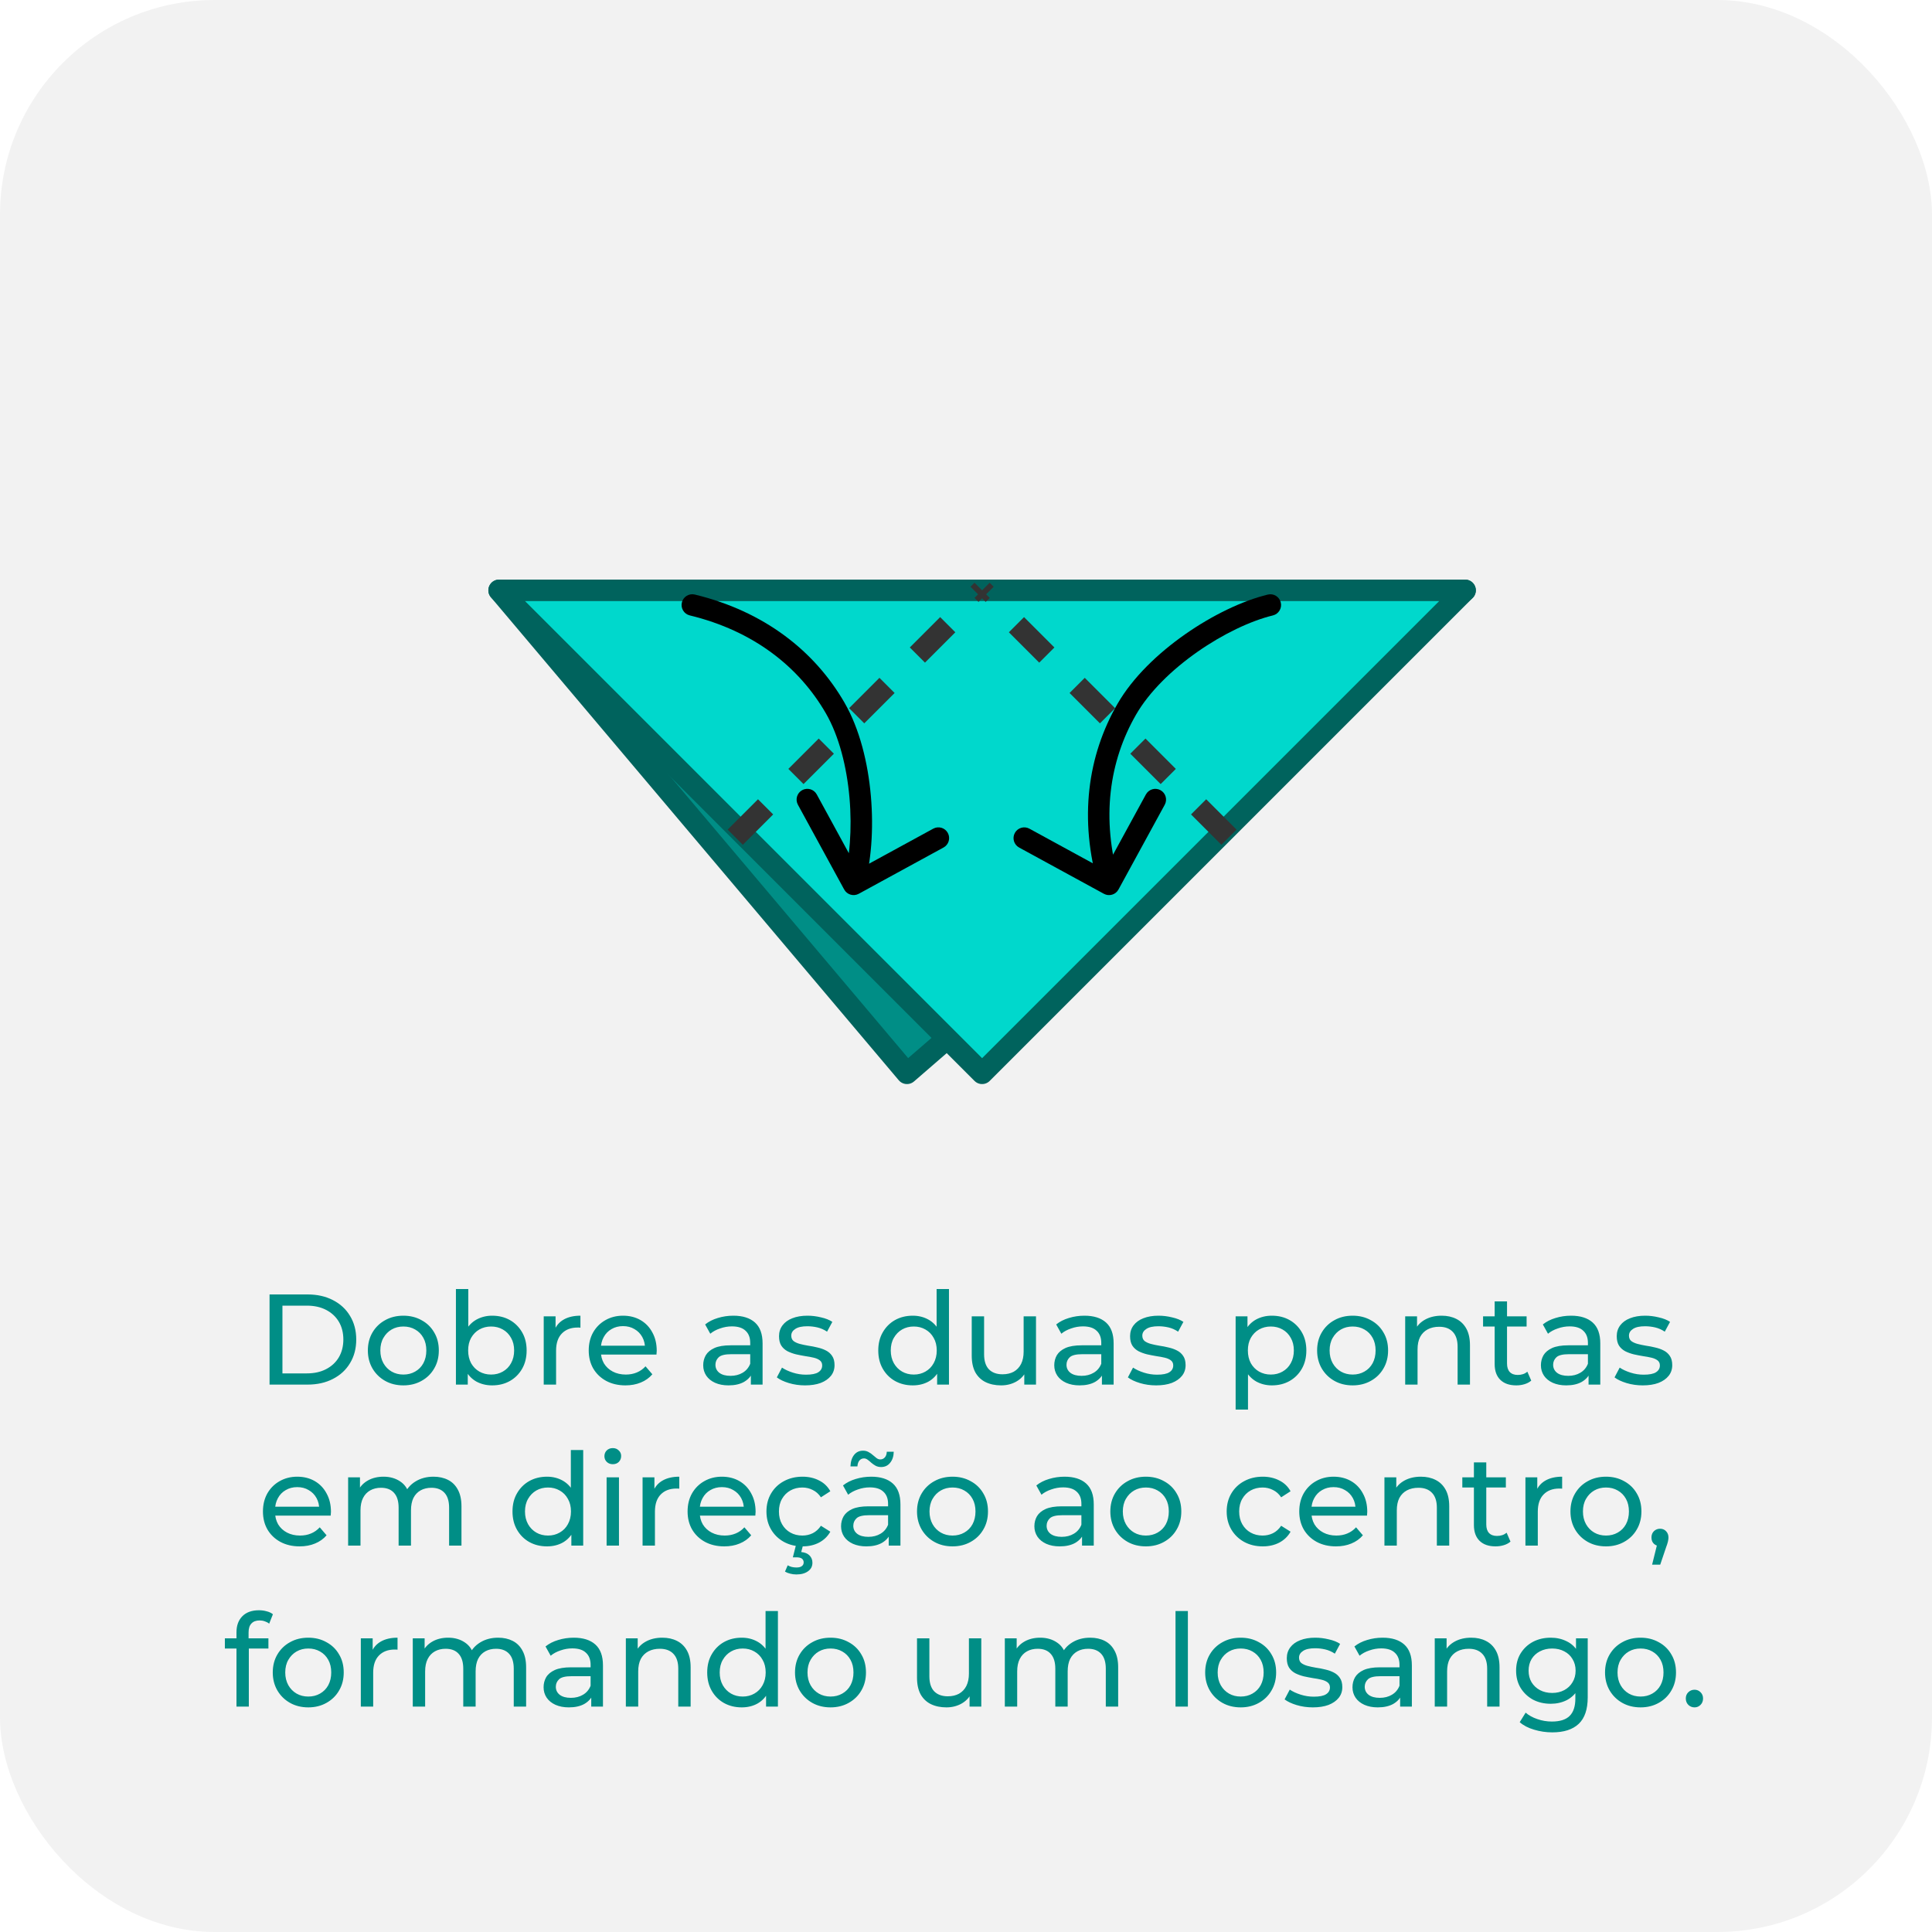 <svg width="180" height="180" viewBox="0 0 180 180" fill="none" xmlns="http://www.w3.org/2000/svg">
<rect width="180" height="180" rx="20" fill="#F2F2F2"/>
<path d="M25.113 129V120.6H28.654C29.549 120.6 30.337 120.776 31.017 121.128C31.706 121.48 32.237 121.972 32.614 122.604C32.998 123.236 33.19 123.968 33.19 124.8C33.19 125.632 32.998 126.364 32.614 126.996C32.237 127.628 31.706 128.12 31.017 128.472C30.337 128.824 29.549 129 28.654 129H25.113ZM26.314 127.956H28.581C29.277 127.956 29.878 127.824 30.381 127.56C30.893 127.296 31.29 126.928 31.57 126.456C31.849 125.976 31.989 125.424 31.989 124.8C31.989 124.168 31.849 123.616 31.57 123.144C31.29 122.672 30.893 122.304 30.381 122.04C29.878 121.776 29.277 121.644 28.581 121.644H26.314V127.956ZM37.584 129.072C36.944 129.072 36.376 128.932 35.88 128.652C35.384 128.372 34.992 127.988 34.704 127.5C34.416 127.004 34.272 126.444 34.272 125.82C34.272 125.188 34.416 124.628 34.704 124.14C34.992 123.652 35.384 123.272 35.88 123C36.376 122.72 36.944 122.58 37.584 122.58C38.216 122.58 38.78 122.72 39.276 123C39.78 123.272 40.172 123.652 40.452 124.14C40.74 124.62 40.884 125.18 40.884 125.82C40.884 126.452 40.74 127.012 40.452 127.5C40.172 127.988 39.78 128.372 39.276 128.652C38.78 128.932 38.216 129.072 37.584 129.072ZM37.584 128.064C37.992 128.064 38.356 127.972 38.676 127.788C39.004 127.604 39.26 127.344 39.444 127.008C39.628 126.664 39.72 126.268 39.72 125.82C39.72 125.364 39.628 124.972 39.444 124.644C39.26 124.308 39.004 124.048 38.676 123.864C38.356 123.68 37.992 123.588 37.584 123.588C37.176 123.588 36.812 123.68 36.492 123.864C36.172 124.048 35.916 124.308 35.724 124.644C35.532 124.972 35.436 125.364 35.436 125.82C35.436 126.268 35.532 126.664 35.724 127.008C35.916 127.344 36.172 127.604 36.492 127.788C36.812 127.972 37.176 128.064 37.584 128.064ZM45.849 129.072C45.305 129.072 44.813 128.952 44.373 128.712C43.941 128.464 43.597 128.1 43.341 127.62C43.093 127.14 42.969 126.54 42.969 125.82C42.969 125.1 43.097 124.5 43.353 124.02C43.617 123.54 43.965 123.18 44.397 122.94C44.837 122.7 45.321 122.58 45.849 122.58C46.473 122.58 47.025 122.716 47.505 122.988C47.985 123.26 48.365 123.64 48.645 124.128C48.925 124.608 49.065 125.172 49.065 125.82C49.065 126.468 48.925 127.036 48.645 127.524C48.365 128.012 47.985 128.392 47.505 128.664C47.025 128.936 46.473 129.072 45.849 129.072ZM42.477 129V120.096H43.629V124.332L43.509 125.808L43.581 127.284V129H42.477ZM45.753 128.064C46.161 128.064 46.525 127.972 46.845 127.788C47.173 127.604 47.429 127.344 47.613 127.008C47.805 126.664 47.901 126.268 47.901 125.82C47.901 125.364 47.805 124.972 47.613 124.644C47.429 124.308 47.173 124.048 46.845 123.864C46.525 123.68 46.161 123.588 45.753 123.588C45.353 123.588 44.989 123.68 44.661 123.864C44.341 124.048 44.085 124.308 43.893 124.644C43.709 124.972 43.617 125.364 43.617 125.82C43.617 126.268 43.709 126.664 43.893 127.008C44.085 127.344 44.341 127.604 44.661 127.788C44.989 127.972 45.353 128.064 45.753 128.064ZM50.657 129V122.64H51.761V124.368L51.653 123.936C51.828 123.496 52.124 123.16 52.541 122.928C52.956 122.696 53.468 122.58 54.077 122.58V123.696C54.029 123.688 53.98 123.684 53.932 123.684C53.892 123.684 53.852 123.684 53.812 123.684C53.197 123.684 52.709 123.868 52.349 124.236C51.989 124.604 51.809 125.136 51.809 125.832V129H50.657ZM58.27 129.072C57.59 129.072 56.99 128.932 56.47 128.652C55.958 128.372 55.558 127.988 55.27 127.5C54.99 127.012 54.85 126.452 54.85 125.82C54.85 125.188 54.986 124.628 55.258 124.14C55.538 123.652 55.918 123.272 56.398 123C56.886 122.72 57.434 122.58 58.042 122.58C58.658 122.58 59.202 122.716 59.674 122.988C60.146 123.26 60.514 123.644 60.778 124.14C61.05 124.628 61.186 125.2 61.186 125.856C61.186 125.904 61.182 125.96 61.174 126.024C61.174 126.088 61.17 126.148 61.162 126.204H55.75V125.376H60.562L60.094 125.664C60.102 125.256 60.018 124.892 59.842 124.572C59.666 124.252 59.422 124.004 59.11 123.828C58.806 123.644 58.45 123.552 58.042 123.552C57.642 123.552 57.286 123.644 56.974 123.828C56.662 124.004 56.418 124.256 56.242 124.584C56.066 124.904 55.978 125.272 55.978 125.688V125.88C55.978 126.304 56.074 126.684 56.266 127.02C56.466 127.348 56.742 127.604 57.094 127.788C57.446 127.972 57.85 128.064 58.306 128.064C58.682 128.064 59.022 128 59.326 127.872C59.638 127.744 59.91 127.552 60.142 127.296L60.778 128.04C60.49 128.376 60.13 128.632 59.698 128.808C59.274 128.984 58.798 129.072 58.27 129.072ZM69.956 129V127.656L69.896 127.404V125.112C69.896 124.624 69.752 124.248 69.464 123.984C69.184 123.712 68.76 123.576 68.192 123.576C67.816 123.576 67.448 123.64 67.088 123.768C66.728 123.888 66.424 124.052 66.176 124.26L65.696 123.396C66.024 123.132 66.416 122.932 66.872 122.796C67.336 122.652 67.82 122.58 68.324 122.58C69.196 122.58 69.868 122.792 70.34 123.216C70.812 123.64 71.048 124.288 71.048 125.16V129H69.956ZM67.868 129.072C67.396 129.072 66.98 128.992 66.62 128.832C66.268 128.672 65.996 128.452 65.804 128.172C65.612 127.884 65.516 127.56 65.516 127.2C65.516 126.856 65.596 126.544 65.756 126.264C65.924 125.984 66.192 125.76 66.56 125.592C66.936 125.424 67.44 125.34 68.072 125.34H70.088V126.168H68.12C67.544 126.168 67.156 126.264 66.956 126.456C66.756 126.648 66.656 126.88 66.656 127.152C66.656 127.464 66.78 127.716 67.028 127.908C67.276 128.092 67.62 128.184 68.06 128.184C68.492 128.184 68.868 128.088 69.188 127.896C69.516 127.704 69.752 127.424 69.896 127.056L70.124 127.848C69.972 128.224 69.704 128.524 69.32 128.748C68.936 128.964 68.452 129.072 67.868 129.072ZM75.004 129.072C74.476 129.072 73.972 129 73.492 128.856C73.02 128.712 72.648 128.536 72.376 128.328L72.856 127.416C73.128 127.6 73.464 127.756 73.864 127.884C74.264 128.012 74.672 128.076 75.088 128.076C75.624 128.076 76.008 128 76.24 127.848C76.48 127.696 76.6 127.484 76.6 127.212C76.6 127.012 76.528 126.856 76.384 126.744C76.24 126.632 76.048 126.548 75.808 126.492C75.576 126.436 75.316 126.388 75.028 126.348C74.74 126.3 74.452 126.244 74.164 126.18C73.876 126.108 73.612 126.012 73.372 125.892C73.132 125.764 72.94 125.592 72.796 125.376C72.652 125.152 72.58 124.856 72.58 124.488C72.58 124.104 72.688 123.768 72.904 123.48C73.12 123.192 73.424 122.972 73.816 122.82C74.216 122.66 74.688 122.58 75.232 122.58C75.648 122.58 76.068 122.632 76.492 122.736C76.924 122.832 77.276 122.972 77.548 123.156L77.056 124.068C76.768 123.876 76.468 123.744 76.156 123.672C75.844 123.6 75.532 123.564 75.22 123.564C74.716 123.564 74.34 123.648 74.092 123.816C73.844 123.976 73.72 124.184 73.72 124.44C73.72 124.656 73.792 124.824 73.936 124.944C74.088 125.056 74.28 125.144 74.512 125.208C74.752 125.272 75.016 125.328 75.304 125.376C75.592 125.416 75.88 125.472 76.168 125.544C76.456 125.608 76.716 125.7 76.948 125.82C77.188 125.94 77.38 126.108 77.524 126.324C77.676 126.54 77.752 126.828 77.752 127.188C77.752 127.572 77.64 127.904 77.416 128.184C77.192 128.464 76.876 128.684 76.468 128.844C76.06 128.996 75.572 129.072 75.004 129.072ZM85.042 129.072C84.426 129.072 83.874 128.936 83.386 128.664C82.906 128.392 82.526 128.012 82.246 127.524C81.966 127.036 81.826 126.468 81.826 125.82C81.826 125.172 81.966 124.608 82.246 124.128C82.526 123.64 82.906 123.26 83.386 122.988C83.874 122.716 84.426 122.58 85.042 122.58C85.578 122.58 86.062 122.7 86.494 122.94C86.926 123.18 87.27 123.54 87.526 124.02C87.79 124.5 87.922 125.1 87.922 125.82C87.922 126.54 87.794 127.14 87.538 127.62C87.29 128.1 86.95 128.464 86.518 128.712C86.086 128.952 85.594 129.072 85.042 129.072ZM85.138 128.064C85.538 128.064 85.898 127.972 86.218 127.788C86.546 127.604 86.802 127.344 86.986 127.008C87.178 126.664 87.274 126.268 87.274 125.82C87.274 125.364 87.178 124.972 86.986 124.644C86.802 124.308 86.546 124.048 86.218 123.864C85.898 123.68 85.538 123.588 85.138 123.588C84.73 123.588 84.366 123.68 84.046 123.864C83.726 124.048 83.47 124.308 83.278 124.644C83.086 124.972 82.99 125.364 82.99 125.82C82.99 126.268 83.086 126.664 83.278 127.008C83.47 127.344 83.726 127.604 84.046 127.788C84.366 127.972 84.73 128.064 85.138 128.064ZM87.31 129V127.284L87.382 125.808L87.262 124.332V120.096H88.414V129H87.31ZM93.27 129.072C92.726 129.072 92.246 128.972 91.83 128.772C91.422 128.572 91.102 128.268 90.87 127.86C90.646 127.444 90.534 126.924 90.534 126.3V122.64H91.686V126.168C91.686 126.792 91.834 127.26 92.13 127.572C92.434 127.884 92.858 128.04 93.402 128.04C93.802 128.04 94.15 127.96 94.446 127.8C94.742 127.632 94.97 127.392 95.13 127.08C95.29 126.76 95.37 126.376 95.37 125.928V122.64H96.522V129H95.43V127.284L95.61 127.74C95.402 128.164 95.09 128.492 94.674 128.724C94.258 128.956 93.79 129.072 93.27 129.072ZM102.663 129V127.656L102.603 127.404V125.112C102.603 124.624 102.459 124.248 102.171 123.984C101.891 123.712 101.467 123.576 100.899 123.576C100.523 123.576 100.155 123.64 99.795 123.768C99.435 123.888 99.131 124.052 98.883 124.26L98.403 123.396C98.731 123.132 99.123 122.932 99.579 122.796C100.043 122.652 100.527 122.58 101.031 122.58C101.903 122.58 102.575 122.792 103.047 123.216C103.519 123.64 103.755 124.288 103.755 125.16V129H102.663ZM100.575 129.072C100.103 129.072 99.687 128.992 99.327 128.832C98.975 128.672 98.703 128.452 98.511 128.172C98.319 127.884 98.223 127.56 98.223 127.2C98.223 126.856 98.303 126.544 98.463 126.264C98.631 125.984 98.899 125.76 99.267 125.592C99.643 125.424 100.147 125.34 100.779 125.34H102.795V126.168H100.827C100.251 126.168 99.863 126.264 99.663 126.456C99.463 126.648 99.363 126.88 99.363 127.152C99.363 127.464 99.487 127.716 99.735 127.908C99.983 128.092 100.327 128.184 100.767 128.184C101.199 128.184 101.575 128.088 101.895 127.896C102.223 127.704 102.459 127.424 102.603 127.056L102.831 127.848C102.679 128.224 102.411 128.524 102.027 128.748C101.643 128.964 101.159 129.072 100.575 129.072ZM107.711 129.072C107.183 129.072 106.679 129 106.199 128.856C105.727 128.712 105.355 128.536 105.083 128.328L105.563 127.416C105.835 127.6 106.171 127.756 106.571 127.884C106.971 128.012 107.379 128.076 107.795 128.076C108.331 128.076 108.715 128 108.947 127.848C109.187 127.696 109.307 127.484 109.307 127.212C109.307 127.012 109.235 126.856 109.091 126.744C108.947 126.632 108.755 126.548 108.515 126.492C108.283 126.436 108.023 126.388 107.735 126.348C107.447 126.3 107.159 126.244 106.871 126.18C106.583 126.108 106.319 126.012 106.079 125.892C105.839 125.764 105.647 125.592 105.503 125.376C105.359 125.152 105.287 124.856 105.287 124.488C105.287 124.104 105.395 123.768 105.611 123.48C105.827 123.192 106.131 122.972 106.523 122.82C106.923 122.66 107.395 122.58 107.939 122.58C108.355 122.58 108.775 122.632 109.199 122.736C109.631 122.832 109.983 122.972 110.255 123.156L109.763 124.068C109.475 123.876 109.175 123.744 108.863 123.672C108.551 123.6 108.239 123.564 107.927 123.564C107.423 123.564 107.047 123.648 106.799 123.816C106.551 123.976 106.427 124.184 106.427 124.44C106.427 124.656 106.499 124.824 106.643 124.944C106.795 125.056 106.987 125.144 107.219 125.208C107.459 125.272 107.723 125.328 108.011 125.376C108.299 125.416 108.587 125.472 108.875 125.544C109.163 125.608 109.423 125.7 109.655 125.82C109.895 125.94 110.087 126.108 110.231 126.324C110.383 126.54 110.459 126.828 110.459 127.188C110.459 127.572 110.347 127.904 110.123 128.184C109.899 128.464 109.583 128.684 109.175 128.844C108.767 128.996 108.279 129.072 107.711 129.072ZM118.493 129.072C117.965 129.072 117.481 128.952 117.041 128.712C116.609 128.464 116.261 128.1 115.997 127.62C115.741 127.14 115.613 126.54 115.613 125.82C115.613 125.1 115.737 124.5 115.985 124.02C116.241 123.54 116.585 123.18 117.017 122.94C117.457 122.7 117.949 122.58 118.493 122.58C119.117 122.58 119.669 122.716 120.149 122.988C120.629 123.26 121.009 123.64 121.289 124.128C121.569 124.608 121.709 125.172 121.709 125.82C121.709 126.468 121.569 127.036 121.289 127.524C121.009 128.012 120.629 128.392 120.149 128.664C119.669 128.936 119.117 129.072 118.493 129.072ZM115.121 131.328V122.64H116.225V124.356L116.153 125.832L116.273 127.308V131.328H115.121ZM118.397 128.064C118.805 128.064 119.169 127.972 119.489 127.788C119.817 127.604 120.073 127.344 120.257 127.008C120.449 126.664 120.545 126.268 120.545 125.82C120.545 125.364 120.449 124.972 120.257 124.644C120.073 124.308 119.817 124.048 119.489 123.864C119.169 123.68 118.805 123.588 118.397 123.588C117.997 123.588 117.633 123.68 117.305 123.864C116.985 124.048 116.729 124.308 116.537 124.644C116.353 124.972 116.261 125.364 116.261 125.82C116.261 126.268 116.353 126.664 116.537 127.008C116.729 127.344 116.985 127.604 117.305 127.788C117.633 127.972 117.997 128.064 118.397 128.064ZM126.025 129.072C125.385 129.072 124.817 128.932 124.321 128.652C123.825 128.372 123.433 127.988 123.145 127.5C122.857 127.004 122.713 126.444 122.713 125.82C122.713 125.188 122.857 124.628 123.145 124.14C123.433 123.652 123.825 123.272 124.321 123C124.817 122.72 125.385 122.58 126.025 122.58C126.657 122.58 127.221 122.72 127.717 123C128.221 123.272 128.613 123.652 128.893 124.14C129.181 124.62 129.325 125.18 129.325 125.82C129.325 126.452 129.181 127.012 128.893 127.5C128.613 127.988 128.221 128.372 127.717 128.652C127.221 128.932 126.657 129.072 126.025 129.072ZM126.025 128.064C126.433 128.064 126.797 127.972 127.117 127.788C127.445 127.604 127.701 127.344 127.885 127.008C128.069 126.664 128.161 126.268 128.161 125.82C128.161 125.364 128.069 124.972 127.885 124.644C127.701 124.308 127.445 124.048 127.117 123.864C126.797 123.68 126.433 123.588 126.025 123.588C125.617 123.588 125.253 123.68 124.933 123.864C124.613 124.048 124.357 124.308 124.165 124.644C123.973 124.972 123.877 125.364 123.877 125.82C123.877 126.268 123.973 126.664 124.165 127.008C124.357 127.344 124.613 127.604 124.933 127.788C125.253 127.972 125.617 128.064 126.025 128.064ZM134.314 122.58C134.834 122.58 135.29 122.68 135.682 122.88C136.082 123.08 136.394 123.384 136.618 123.792C136.842 124.2 136.954 124.716 136.954 125.34V129H135.802V125.472C135.802 124.856 135.65 124.392 135.346 124.08C135.05 123.768 134.63 123.612 134.086 123.612C133.678 123.612 133.322 123.692 133.018 123.852C132.714 124.012 132.478 124.248 132.31 124.56C132.15 124.872 132.07 125.26 132.07 125.724V129H130.918V122.64H132.022V124.356L131.842 123.9C132.05 123.484 132.37 123.16 132.802 122.928C133.234 122.696 133.738 122.58 134.314 122.58ZM141.27 129.072C140.63 129.072 140.134 128.9 139.782 128.556C139.43 128.212 139.254 127.72 139.254 127.08V121.248H140.406V127.032C140.406 127.376 140.49 127.64 140.658 127.824C140.834 128.008 141.082 128.1 141.402 128.1C141.762 128.1 142.062 128 142.302 127.8L142.662 128.628C142.486 128.78 142.274 128.892 142.026 128.964C141.786 129.036 141.534 129.072 141.27 129.072ZM138.174 123.588V122.64H142.23V123.588H138.174ZM148.003 129V127.656L147.943 127.404V125.112C147.943 124.624 147.799 124.248 147.511 123.984C147.231 123.712 146.807 123.576 146.239 123.576C145.863 123.576 145.495 123.64 145.135 123.768C144.775 123.888 144.471 124.052 144.223 124.26L143.743 123.396C144.071 123.132 144.463 122.932 144.919 122.796C145.383 122.652 145.867 122.58 146.371 122.58C147.243 122.58 147.915 122.792 148.387 123.216C148.859 123.64 149.095 124.288 149.095 125.16V129H148.003ZM145.915 129.072C145.443 129.072 145.027 128.992 144.667 128.832C144.315 128.672 144.043 128.452 143.851 128.172C143.659 127.884 143.563 127.56 143.563 127.2C143.563 126.856 143.643 126.544 143.803 126.264C143.971 125.984 144.239 125.76 144.607 125.592C144.983 125.424 145.487 125.34 146.119 125.34H148.135V126.168H146.167C145.591 126.168 145.203 126.264 145.003 126.456C144.803 126.648 144.703 126.88 144.703 127.152C144.703 127.464 144.827 127.716 145.075 127.908C145.323 128.092 145.667 128.184 146.107 128.184C146.539 128.184 146.915 128.088 147.235 127.896C147.563 127.704 147.799 127.424 147.943 127.056L148.171 127.848C148.019 128.224 147.751 128.524 147.367 128.748C146.983 128.964 146.499 129.072 145.915 129.072ZM153.051 129.072C152.523 129.072 152.019 129 151.539 128.856C151.067 128.712 150.695 128.536 150.423 128.328L150.903 127.416C151.175 127.6 151.511 127.756 151.911 127.884C152.311 128.012 152.719 128.076 153.135 128.076C153.671 128.076 154.055 128 154.287 127.848C154.527 127.696 154.647 127.484 154.647 127.212C154.647 127.012 154.575 126.856 154.431 126.744C154.287 126.632 154.095 126.548 153.855 126.492C153.623 126.436 153.363 126.388 153.075 126.348C152.787 126.3 152.499 126.244 152.211 126.18C151.923 126.108 151.659 126.012 151.419 125.892C151.179 125.764 150.987 125.592 150.843 125.376C150.699 125.152 150.627 124.856 150.627 124.488C150.627 124.104 150.735 123.768 150.951 123.48C151.167 123.192 151.471 122.972 151.863 122.82C152.263 122.66 152.735 122.58 153.279 122.58C153.695 122.58 154.115 122.632 154.539 122.736C154.971 122.832 155.323 122.972 155.595 123.156L155.103 124.068C154.815 123.876 154.515 123.744 154.203 123.672C153.891 123.6 153.579 123.564 153.267 123.564C152.763 123.564 152.387 123.648 152.139 123.816C151.891 123.976 151.767 124.184 151.767 124.44C151.767 124.656 151.839 124.824 151.983 124.944C152.135 125.056 152.327 125.144 152.559 125.208C152.799 125.272 153.063 125.328 153.351 125.376C153.639 125.416 153.927 125.472 154.215 125.544C154.503 125.608 154.763 125.7 154.995 125.82C155.235 125.94 155.427 126.108 155.571 126.324C155.723 126.54 155.799 126.828 155.799 127.188C155.799 127.572 155.687 127.904 155.463 128.184C155.239 128.464 154.923 128.684 154.515 128.844C154.107 128.996 153.619 129.072 153.051 129.072ZM27.918 144.072C27.238 144.072 26.638 143.932 26.118 143.652C25.606 143.372 25.206 142.988 24.918 142.5C24.638 142.012 24.498 141.452 24.498 140.82C24.498 140.188 24.634 139.628 24.906 139.14C25.186 138.652 25.566 138.272 26.046 138C26.534 137.72 27.082 137.58 27.69 137.58C28.306 137.58 28.85 137.716 29.322 137.988C29.794 138.26 30.162 138.644 30.426 139.14C30.698 139.628 30.834 140.2 30.834 140.856C30.834 140.904 30.83 140.96 30.822 141.024C30.822 141.088 30.818 141.148 30.81 141.204H25.398V140.376H30.21L29.742 140.664C29.75 140.256 29.666 139.892 29.49 139.572C29.314 139.252 29.07 139.004 28.758 138.828C28.454 138.644 28.098 138.552 27.69 138.552C27.29 138.552 26.934 138.644 26.622 138.828C26.31 139.004 26.066 139.256 25.89 139.584C25.714 139.904 25.626 140.272 25.626 140.688V140.88C25.626 141.304 25.722 141.684 25.914 142.02C26.114 142.348 26.39 142.604 26.742 142.788C27.094 142.972 27.498 143.064 27.954 143.064C28.33 143.064 28.67 143 28.974 142.872C29.286 142.744 29.558 142.552 29.79 142.296L30.426 143.04C30.138 143.376 29.778 143.632 29.346 143.808C28.922 143.984 28.446 144.072 27.918 144.072ZM40.39 137.58C40.902 137.58 41.354 137.68 41.746 137.88C42.138 138.08 42.442 138.384 42.658 138.792C42.882 139.2 42.994 139.716 42.994 140.34V144H41.842V140.472C41.842 139.856 41.698 139.392 41.41 139.08C41.122 138.768 40.718 138.612 40.198 138.612C39.814 138.612 39.478 138.692 39.19 138.852C38.902 139.012 38.678 139.248 38.518 139.56C38.366 139.872 38.29 140.26 38.29 140.724V144H37.138V140.472C37.138 139.856 36.994 139.392 36.706 139.08C36.426 138.768 36.022 138.612 35.494 138.612C35.118 138.612 34.786 138.692 34.498 138.852C34.21 139.012 33.986 139.248 33.826 139.56C33.666 139.872 33.586 140.26 33.586 140.724V144H32.434V137.64H33.538V139.332L33.358 138.9C33.558 138.484 33.866 138.16 34.282 137.928C34.698 137.696 35.182 137.58 35.734 137.58C36.342 137.58 36.866 137.732 37.306 138.036C37.746 138.332 38.034 138.784 38.17 139.392L37.702 139.2C37.894 138.712 38.23 138.32 38.71 138.024C39.19 137.728 39.75 137.58 40.39 137.58ZM50.964 144.072C50.348 144.072 49.796 143.936 49.308 143.664C48.828 143.392 48.448 143.012 48.168 142.524C47.888 142.036 47.748 141.468 47.748 140.82C47.748 140.172 47.888 139.608 48.168 139.128C48.448 138.64 48.828 138.26 49.308 137.988C49.796 137.716 50.348 137.58 50.964 137.58C51.5 137.58 51.984 137.7 52.416 137.94C52.848 138.18 53.192 138.54 53.448 139.02C53.712 139.5 53.844 140.1 53.844 140.82C53.844 141.54 53.716 142.14 53.46 142.62C53.212 143.1 52.872 143.464 52.44 143.712C52.008 143.952 51.516 144.072 50.964 144.072ZM51.06 143.064C51.46 143.064 51.82 142.972 52.14 142.788C52.468 142.604 52.724 142.344 52.908 142.008C53.1 141.664 53.196 141.268 53.196 140.82C53.196 140.364 53.1 139.972 52.908 139.644C52.724 139.308 52.468 139.048 52.14 138.864C51.82 138.68 51.46 138.588 51.06 138.588C50.652 138.588 50.288 138.68 49.968 138.864C49.648 139.048 49.392 139.308 49.2 139.644C49.008 139.972 48.912 140.364 48.912 140.82C48.912 141.268 49.008 141.664 49.2 142.008C49.392 142.344 49.648 142.604 49.968 142.788C50.288 142.972 50.652 143.064 51.06 143.064ZM53.232 144V142.284L53.304 140.808L53.184 139.332V135.096H54.336V144H53.232ZM56.516 144V137.64H57.668V144H56.516ZM57.092 136.416C56.868 136.416 56.68 136.344 56.528 136.2C56.384 136.056 56.312 135.88 56.312 135.672C56.312 135.456 56.384 135.276 56.528 135.132C56.68 134.988 56.868 134.916 57.092 134.916C57.316 134.916 57.5 134.988 57.644 135.132C57.796 135.268 57.872 135.44 57.872 135.648C57.872 135.864 57.8 136.048 57.656 136.2C57.512 136.344 57.324 136.416 57.092 136.416ZM59.867 144V137.64H60.971V139.368L60.863 138.936C61.039 138.496 61.335 138.16 61.751 137.928C62.167 137.696 62.679 137.58 63.287 137.58V138.696C63.239 138.688 63.191 138.684 63.143 138.684C63.103 138.684 63.063 138.684 63.023 138.684C62.407 138.684 61.919 138.868 61.559 139.236C61.199 139.604 61.019 140.136 61.019 140.832V144H59.867ZM67.481 144.072C66.801 144.072 66.201 143.932 65.681 143.652C65.169 143.372 64.769 142.988 64.481 142.5C64.201 142.012 64.061 141.452 64.061 140.82C64.061 140.188 64.197 139.628 64.469 139.14C64.749 138.652 65.129 138.272 65.609 138C66.097 137.72 66.645 137.58 67.253 137.58C67.869 137.58 68.413 137.716 68.885 137.988C69.357 138.26 69.725 138.644 69.989 139.14C70.261 139.628 70.397 140.2 70.397 140.856C70.397 140.904 70.393 140.96 70.385 141.024C70.385 141.088 70.381 141.148 70.373 141.204H64.961V140.376H69.773L69.305 140.664C69.313 140.256 69.229 139.892 69.053 139.572C68.877 139.252 68.633 139.004 68.321 138.828C68.017 138.644 67.661 138.552 67.253 138.552C66.853 138.552 66.497 138.644 66.185 138.828C65.873 139.004 65.629 139.256 65.453 139.584C65.277 139.904 65.189 140.272 65.189 140.688V140.88C65.189 141.304 65.285 141.684 65.477 142.02C65.677 142.348 65.953 142.604 66.305 142.788C66.657 142.972 67.061 143.064 67.517 143.064C67.893 143.064 68.233 143 68.537 142.872C68.849 142.744 69.121 142.552 69.353 142.296L69.989 143.04C69.701 143.376 69.341 143.632 68.909 143.808C68.485 143.984 68.009 144.072 67.481 144.072ZM74.768 144.072C74.12 144.072 73.54 143.932 73.028 143.652C72.524 143.372 72.128 142.988 71.84 142.5C71.552 142.012 71.408 141.452 71.408 140.82C71.408 140.188 71.552 139.628 71.84 139.14C72.128 138.652 72.524 138.272 73.028 138C73.54 137.72 74.12 137.58 74.768 137.58C75.344 137.58 75.856 137.696 76.304 137.928C76.76 138.152 77.112 138.488 77.36 138.936L76.484 139.5C76.276 139.188 76.02 138.96 75.716 138.816C75.42 138.664 75.1 138.588 74.756 138.588C74.34 138.588 73.968 138.68 73.64 138.864C73.312 139.048 73.052 139.308 72.86 139.644C72.668 139.972 72.572 140.364 72.572 140.82C72.572 141.276 72.668 141.672 72.86 142.008C73.052 142.344 73.312 142.604 73.64 142.788C73.968 142.972 74.34 143.064 74.756 143.064C75.1 143.064 75.42 142.992 75.716 142.848C76.02 142.696 76.276 142.464 76.484 142.152L77.36 142.704C77.112 143.144 76.76 143.484 76.304 143.724C75.856 143.956 75.344 144.072 74.768 144.072ZM74.204 146.688C73.996 146.688 73.804 146.664 73.628 146.616C73.452 146.576 73.288 146.512 73.136 146.424L73.388 145.836C73.516 145.908 73.644 145.96 73.772 145.992C73.908 146.024 74.052 146.04 74.204 146.04C74.436 146.04 74.604 145.996 74.708 145.908C74.82 145.828 74.876 145.712 74.876 145.56C74.876 145.416 74.82 145.3 74.708 145.212C74.604 145.132 74.432 145.092 74.192 145.092H73.868L74.168 143.916H74.828L74.648 144.6C74.992 144.632 75.252 144.74 75.428 144.924C75.604 145.108 75.692 145.332 75.692 145.596C75.692 145.932 75.556 146.196 75.284 146.388C75.012 146.588 74.652 146.688 74.204 146.688ZM82.8 144V142.656L82.74 142.404V140.112C82.74 139.624 82.596 139.248 82.308 138.984C82.028 138.712 81.604 138.576 81.036 138.576C80.66 138.576 80.292 138.64 79.932 138.768C79.572 138.888 79.268 139.052 79.02 139.26L78.54 138.396C78.868 138.132 79.26 137.932 79.716 137.796C80.18 137.652 80.664 137.58 81.168 137.58C82.04 137.58 82.712 137.792 83.184 138.216C83.656 138.64 83.892 139.288 83.892 140.16V144H82.8ZM80.712 144.072C80.24 144.072 79.824 143.992 79.464 143.832C79.112 143.672 78.84 143.452 78.648 143.172C78.456 142.884 78.36 142.56 78.36 142.2C78.36 141.856 78.44 141.544 78.6 141.264C78.768 140.984 79.036 140.76 79.404 140.592C79.78 140.424 80.284 140.34 80.916 140.34H82.932V141.168H80.964C80.388 141.168 80 141.264 79.8 141.456C79.6 141.648 79.5 141.88 79.5 142.152C79.5 142.464 79.624 142.716 79.872 142.908C80.12 143.092 80.464 143.184 80.904 143.184C81.336 143.184 81.712 143.088 82.032 142.896C82.36 142.704 82.596 142.424 82.74 142.056L82.968 142.848C82.816 143.224 82.548 143.524 82.164 143.748C81.78 143.964 81.296 144.072 80.712 144.072ZM82.092 136.68C81.9 136.68 81.728 136.64 81.576 136.56C81.432 136.48 81.3 136.388 81.18 136.284C81.06 136.172 80.944 136.076 80.832 135.996C80.72 135.916 80.608 135.876 80.496 135.876C80.32 135.876 80.176 135.944 80.064 136.08C79.96 136.208 79.9 136.388 79.884 136.62H79.236C79.252 136.172 79.364 135.816 79.572 135.552C79.78 135.288 80.06 135.156 80.412 135.156C80.604 135.156 80.776 135.2 80.928 135.288C81.08 135.368 81.216 135.464 81.336 135.576C81.456 135.68 81.568 135.772 81.672 135.852C81.784 135.932 81.896 135.972 82.008 135.972C82.184 135.972 82.328 135.908 82.44 135.78C82.552 135.652 82.612 135.476 82.62 135.252H83.268C83.26 135.676 83.148 136.02 82.932 136.284C82.724 136.548 82.444 136.68 82.092 136.68ZM88.748 144.072C88.108 144.072 87.54 143.932 87.044 143.652C86.548 143.372 86.156 142.988 85.868 142.5C85.58 142.004 85.436 141.444 85.436 140.82C85.436 140.188 85.58 139.628 85.868 139.14C86.156 138.652 86.548 138.272 87.044 138C87.54 137.72 88.108 137.58 88.748 137.58C89.38 137.58 89.944 137.72 90.44 138C90.944 138.272 91.336 138.652 91.616 139.14C91.904 139.62 92.048 140.18 92.048 140.82C92.048 141.452 91.904 142.012 91.616 142.5C91.336 142.988 90.944 143.372 90.44 143.652C89.944 143.932 89.38 144.072 88.748 144.072ZM88.748 143.064C89.156 143.064 89.52 142.972 89.84 142.788C90.168 142.604 90.424 142.344 90.608 142.008C90.792 141.664 90.884 141.268 90.884 140.82C90.884 140.364 90.792 139.972 90.608 139.644C90.424 139.308 90.168 139.048 89.84 138.864C89.52 138.68 89.156 138.588 88.748 138.588C88.34 138.588 87.976 138.68 87.656 138.864C87.336 139.048 87.08 139.308 86.888 139.644C86.696 139.972 86.6 140.364 86.6 140.82C86.6 141.268 86.696 141.664 86.888 142.008C87.08 142.344 87.336 142.604 87.656 142.788C87.976 142.972 88.34 143.064 88.748 143.064ZM100.811 144V142.656L100.751 142.404V140.112C100.751 139.624 100.607 139.248 100.319 138.984C100.039 138.712 99.615 138.576 99.047 138.576C98.671 138.576 98.303 138.64 97.944 138.768C97.584 138.888 97.279 139.052 97.031 139.26L96.552 138.396C96.879 138.132 97.272 137.932 97.728 137.796C98.192 137.652 98.675 137.58 99.18 137.58C100.051 137.58 100.723 137.792 101.195 138.216C101.667 138.64 101.903 139.288 101.903 140.16V144H100.811ZM98.724 144.072C98.251 144.072 97.835 143.992 97.475 143.832C97.124 143.672 96.852 143.452 96.659 143.172C96.468 142.884 96.371 142.56 96.371 142.2C96.371 141.856 96.451 141.544 96.612 141.264C96.779 140.984 97.047 140.76 97.415 140.592C97.791 140.424 98.296 140.34 98.927 140.34H100.943V141.168H98.975C98.4 141.168 98.011 141.264 97.811 141.456C97.612 141.648 97.511 141.88 97.511 142.152C97.511 142.464 97.635 142.716 97.883 142.908C98.132 143.092 98.475 143.184 98.915 143.184C99.347 143.184 99.724 143.088 100.043 142.896C100.371 142.704 100.607 142.424 100.751 142.056L100.979 142.848C100.827 143.224 100.559 143.524 100.175 143.748C99.791 143.964 99.308 144.072 98.724 144.072ZM106.759 144.072C106.119 144.072 105.551 143.932 105.055 143.652C104.559 143.372 104.167 142.988 103.879 142.5C103.591 142.004 103.447 141.444 103.447 140.82C103.447 140.188 103.591 139.628 103.879 139.14C104.167 138.652 104.559 138.272 105.055 138C105.551 137.72 106.119 137.58 106.759 137.58C107.391 137.58 107.955 137.72 108.451 138C108.955 138.272 109.347 138.652 109.627 139.14C109.915 139.62 110.059 140.18 110.059 140.82C110.059 141.452 109.915 142.012 109.627 142.5C109.347 142.988 108.955 143.372 108.451 143.652C107.955 143.932 107.391 144.072 106.759 144.072ZM106.759 143.064C107.167 143.064 107.531 142.972 107.851 142.788C108.179 142.604 108.435 142.344 108.619 142.008C108.803 141.664 108.895 141.268 108.895 140.82C108.895 140.364 108.803 139.972 108.619 139.644C108.435 139.308 108.179 139.048 107.851 138.864C107.531 138.68 107.167 138.588 106.759 138.588C106.351 138.588 105.987 138.68 105.667 138.864C105.347 139.048 105.091 139.308 104.899 139.644C104.707 139.972 104.611 140.364 104.611 140.82C104.611 141.268 104.707 141.664 104.899 142.008C105.091 142.344 105.347 142.604 105.667 142.788C105.987 142.972 106.351 143.064 106.759 143.064ZM117.647 144.072C116.999 144.072 116.419 143.932 115.907 143.652C115.403 143.372 115.007 142.988 114.719 142.5C114.431 142.012 114.287 141.452 114.287 140.82C114.287 140.188 114.431 139.628 114.719 139.14C115.007 138.652 115.403 138.272 115.907 138C116.419 137.72 116.999 137.58 117.647 137.58C118.223 137.58 118.735 137.696 119.183 137.928C119.639 138.152 119.991 138.488 120.239 138.936L119.363 139.5C119.155 139.188 118.899 138.96 118.595 138.816C118.299 138.664 117.979 138.588 117.635 138.588C117.219 138.588 116.847 138.68 116.519 138.864C116.191 139.048 115.931 139.308 115.739 139.644C115.547 139.972 115.451 140.364 115.451 140.82C115.451 141.276 115.547 141.672 115.739 142.008C115.931 142.344 116.191 142.604 116.519 142.788C116.847 142.972 117.219 143.064 117.635 143.064C117.979 143.064 118.299 142.992 118.595 142.848C118.899 142.696 119.155 142.464 119.363 142.152L120.239 142.704C119.991 143.144 119.639 143.484 119.183 143.724C118.735 143.956 118.223 144.072 117.647 144.072ZM124.469 144.072C123.789 144.072 123.189 143.932 122.669 143.652C122.157 143.372 121.757 142.988 121.469 142.5C121.189 142.012 121.049 141.452 121.049 140.82C121.049 140.188 121.185 139.628 121.457 139.14C121.737 138.652 122.117 138.272 122.597 138C123.085 137.72 123.633 137.58 124.241 137.58C124.857 137.58 125.401 137.716 125.873 137.988C126.345 138.26 126.713 138.644 126.977 139.14C127.249 139.628 127.385 140.2 127.385 140.856C127.385 140.904 127.381 140.96 127.373 141.024C127.373 141.088 127.369 141.148 127.361 141.204H121.949V140.376H126.761L126.293 140.664C126.301 140.256 126.217 139.892 126.041 139.572C125.865 139.252 125.621 139.004 125.309 138.828C125.005 138.644 124.649 138.552 124.241 138.552C123.841 138.552 123.485 138.644 123.173 138.828C122.861 139.004 122.617 139.256 122.441 139.584C122.265 139.904 122.177 140.272 122.177 140.688V140.88C122.177 141.304 122.273 141.684 122.465 142.02C122.665 142.348 122.941 142.604 123.293 142.788C123.645 142.972 124.049 143.064 124.505 143.064C124.881 143.064 125.221 143 125.525 142.872C125.837 142.744 126.109 142.552 126.341 142.296L126.977 143.04C126.689 143.376 126.329 143.632 125.897 143.808C125.473 143.984 124.997 144.072 124.469 144.072ZM132.381 137.58C132.901 137.58 133.357 137.68 133.749 137.88C134.149 138.08 134.461 138.384 134.685 138.792C134.909 139.2 135.021 139.716 135.021 140.34V144H133.869V140.472C133.869 139.856 133.717 139.392 133.413 139.08C133.117 138.768 132.697 138.612 132.153 138.612C131.745 138.612 131.389 138.692 131.085 138.852C130.781 139.012 130.545 139.248 130.377 139.56C130.217 139.872 130.137 140.26 130.137 140.724V144H128.985V137.64H130.089V139.356L129.909 138.9C130.117 138.484 130.437 138.16 130.869 137.928C131.301 137.696 131.805 137.58 132.381 137.58ZM139.337 144.072C138.697 144.072 138.201 143.9 137.849 143.556C137.497 143.212 137.321 142.72 137.321 142.08V136.248H138.473V142.032C138.473 142.376 138.557 142.64 138.725 142.824C138.901 143.008 139.149 143.1 139.469 143.1C139.829 143.1 140.129 143 140.369 142.8L140.729 143.628C140.553 143.78 140.341 143.892 140.093 143.964C139.853 144.036 139.601 144.072 139.337 144.072ZM136.241 138.588V137.64H140.297V138.588H136.241ZM142.121 144V137.64H143.225V139.368L143.117 138.936C143.293 138.496 143.589 138.16 144.005 137.928C144.421 137.696 144.933 137.58 145.541 137.58V138.696C145.493 138.688 145.445 138.684 145.397 138.684C145.357 138.684 145.317 138.684 145.277 138.684C144.661 138.684 144.173 138.868 143.813 139.236C143.453 139.604 143.273 140.136 143.273 140.832V144H142.121ZM149.627 144.072C148.987 144.072 148.419 143.932 147.923 143.652C147.427 143.372 147.035 142.988 146.747 142.5C146.459 142.004 146.315 141.444 146.315 140.82C146.315 140.188 146.459 139.628 146.747 139.14C147.035 138.652 147.427 138.272 147.923 138C148.419 137.72 148.987 137.58 149.627 137.58C150.259 137.58 150.823 137.72 151.319 138C151.823 138.272 152.215 138.652 152.495 139.14C152.783 139.62 152.927 140.18 152.927 140.82C152.927 141.452 152.783 142.012 152.495 142.5C152.215 142.988 151.823 143.372 151.319 143.652C150.823 143.932 150.259 144.072 149.627 144.072ZM149.627 143.064C150.035 143.064 150.399 142.972 150.719 142.788C151.047 142.604 151.303 142.344 151.487 142.008C151.671 141.664 151.763 141.268 151.763 140.82C151.763 140.364 151.671 139.972 151.487 139.644C151.303 139.308 151.047 139.048 150.719 138.864C150.399 138.68 150.035 138.588 149.627 138.588C149.219 138.588 148.855 138.68 148.535 138.864C148.215 139.048 147.959 139.308 147.767 139.644C147.575 139.972 147.479 140.364 147.479 140.82C147.479 141.268 147.575 141.664 147.767 142.008C147.959 142.344 148.215 142.604 148.535 142.788C148.855 142.972 149.219 143.064 149.627 143.064ZM153.923 145.776L154.523 143.352L154.679 144.048C154.447 144.048 154.251 143.976 154.091 143.832C153.939 143.688 153.863 143.492 153.863 143.244C153.863 143.004 153.939 142.808 154.091 142.656C154.251 142.504 154.443 142.428 154.667 142.428C154.899 142.428 155.087 142.508 155.231 142.668C155.375 142.82 155.447 143.012 155.447 143.244C155.447 143.324 155.439 143.404 155.423 143.484C155.415 143.556 155.395 143.644 155.363 143.748C155.339 143.844 155.299 143.964 155.243 144.108L154.679 145.776H153.923ZM22.032 159V152.076C22.032 151.452 22.212 150.956 22.572 150.588C22.939 150.212 23.459 150.024 24.131 150.024C24.38 150.024 24.616 150.056 24.84 150.12C25.072 150.176 25.267 150.268 25.427 150.396L25.079 151.272C24.959 151.176 24.823 151.104 24.672 151.056C24.52 151 24.36 150.972 24.192 150.972C23.855 150.972 23.599 151.068 23.424 151.26C23.247 151.444 23.16 151.72 23.16 152.088V152.94L23.183 153.468V159H22.032ZM20.951 153.588V152.64H25.008V153.588H20.951ZM28.724 159.072C28.084 159.072 27.516 158.932 27.02 158.652C26.524 158.372 26.132 157.988 25.844 157.5C25.556 157.004 25.412 156.444 25.412 155.82C25.412 155.188 25.556 154.628 25.844 154.14C26.132 153.652 26.524 153.272 27.02 153C27.516 152.72 28.084 152.58 28.724 152.58C29.356 152.58 29.92 152.72 30.416 153C30.92 153.272 31.312 153.652 31.592 154.14C31.88 154.62 32.024 155.18 32.024 155.82C32.024 156.452 31.88 157.012 31.592 157.5C31.312 157.988 30.92 158.372 30.416 158.652C29.92 158.932 29.356 159.072 28.724 159.072ZM28.724 158.064C29.132 158.064 29.496 157.972 29.816 157.788C30.144 157.604 30.4 157.344 30.584 157.008C30.768 156.664 30.86 156.268 30.86 155.82C30.86 155.364 30.768 154.972 30.584 154.644C30.4 154.308 30.144 154.048 29.816 153.864C29.496 153.68 29.132 153.588 28.724 153.588C28.316 153.588 27.952 153.68 27.632 153.864C27.312 154.048 27.056 154.308 26.864 154.644C26.672 154.972 26.576 155.364 26.576 155.82C26.576 156.268 26.672 156.664 26.864 157.008C27.056 157.344 27.312 157.604 27.632 157.788C27.952 157.972 28.316 158.064 28.724 158.064ZM33.617 159V152.64H34.721V154.368L34.613 153.936C34.789 153.496 35.085 153.16 35.501 152.928C35.917 152.696 36.429 152.58 37.037 152.58V153.696C36.989 153.688 36.941 153.684 36.893 153.684C36.853 153.684 36.813 153.684 36.773 153.684C36.157 153.684 35.669 153.868 35.309 154.236C34.949 154.604 34.769 155.136 34.769 155.832V159H33.617ZM46.413 152.58C46.925 152.58 47.377 152.68 47.769 152.88C48.161 153.08 48.465 153.384 48.681 153.792C48.905 154.2 49.017 154.716 49.017 155.34V159H47.865V155.472C47.865 154.856 47.721 154.392 47.433 154.08C47.145 153.768 46.741 153.612 46.221 153.612C45.837 153.612 45.501 153.692 45.213 153.852C44.925 154.012 44.701 154.248 44.541 154.56C44.389 154.872 44.313 155.26 44.313 155.724V159H43.161V155.472C43.161 154.856 43.017 154.392 42.729 154.08C42.449 153.768 42.045 153.612 41.517 153.612C41.141 153.612 40.809 153.692 40.521 153.852C40.233 154.012 40.009 154.248 39.849 154.56C39.689 154.872 39.609 155.26 39.609 155.724V159H38.457V152.64H39.561V154.332L39.381 153.9C39.581 153.484 39.889 153.16 40.305 152.928C40.721 152.696 41.205 152.58 41.757 152.58C42.365 152.58 42.889 152.732 43.329 153.036C43.769 153.332 44.057 153.784 44.193 154.392L43.725 154.2C43.917 153.712 44.253 153.32 44.733 153.024C45.213 152.728 45.773 152.58 46.413 152.58ZM55.085 159V157.656L55.025 157.404V155.112C55.025 154.624 54.881 154.248 54.593 153.984C54.313 153.712 53.889 153.576 53.321 153.576C52.945 153.576 52.577 153.64 52.217 153.768C51.857 153.888 51.553 154.052 51.305 154.26L50.825 153.396C51.153 153.132 51.545 152.932 52.001 152.796C52.465 152.652 52.949 152.58 53.453 152.58C54.325 152.58 54.997 152.792 55.469 153.216C55.941 153.64 56.177 154.288 56.177 155.16V159H55.085ZM52.997 159.072C52.525 159.072 52.109 158.992 51.749 158.832C51.397 158.672 51.125 158.452 50.933 158.172C50.741 157.884 50.645 157.56 50.645 157.2C50.645 156.856 50.725 156.544 50.885 156.264C51.053 155.984 51.321 155.76 51.689 155.592C52.065 155.424 52.569 155.34 53.201 155.34H55.217V156.168H53.249C52.673 156.168 52.285 156.264 52.085 156.456C51.885 156.648 51.785 156.88 51.785 157.152C51.785 157.464 51.909 157.716 52.157 157.908C52.405 158.092 52.749 158.184 53.189 158.184C53.621 158.184 53.997 158.088 54.317 157.896C54.645 157.704 54.881 157.424 55.025 157.056L55.253 157.848C55.101 158.224 54.833 158.524 54.449 158.748C54.065 158.964 53.581 159.072 52.997 159.072ZM61.705 152.58C62.225 152.58 62.681 152.68 63.073 152.88C63.473 153.08 63.785 153.384 64.009 153.792C64.233 154.2 64.345 154.716 64.345 155.34V159H63.193V155.472C63.193 154.856 63.041 154.392 62.737 154.08C62.441 153.768 62.021 153.612 61.477 153.612C61.069 153.612 60.713 153.692 60.409 153.852C60.105 154.012 59.869 154.248 59.701 154.56C59.541 154.872 59.461 155.26 59.461 155.724V159H58.309V152.64H59.413V154.356L59.233 153.9C59.441 153.484 59.761 153.16 60.193 152.928C60.625 152.696 61.129 152.58 61.705 152.58ZM69.105 159.072C68.489 159.072 67.937 158.936 67.449 158.664C66.969 158.392 66.589 158.012 66.309 157.524C66.029 157.036 65.889 156.468 65.889 155.82C65.889 155.172 66.029 154.608 66.309 154.128C66.589 153.64 66.969 153.26 67.449 152.988C67.937 152.716 68.489 152.58 69.105 152.58C69.641 152.58 70.125 152.7 70.557 152.94C70.989 153.18 71.333 153.54 71.589 154.02C71.853 154.5 71.985 155.1 71.985 155.82C71.985 156.54 71.857 157.14 71.601 157.62C71.353 158.1 71.013 158.464 70.581 158.712C70.149 158.952 69.657 159.072 69.105 159.072ZM69.201 158.064C69.601 158.064 69.961 157.972 70.281 157.788C70.609 157.604 70.865 157.344 71.049 157.008C71.241 156.664 71.337 156.268 71.337 155.82C71.337 155.364 71.241 154.972 71.049 154.644C70.865 154.308 70.609 154.048 70.281 153.864C69.961 153.68 69.601 153.588 69.201 153.588C68.793 153.588 68.429 153.68 68.109 153.864C67.789 154.048 67.533 154.308 67.341 154.644C67.149 154.972 67.053 155.364 67.053 155.82C67.053 156.268 67.149 156.664 67.341 157.008C67.533 157.344 67.789 157.604 68.109 157.788C68.429 157.972 68.793 158.064 69.201 158.064ZM71.373 159V157.284L71.445 155.808L71.325 154.332V150.096H72.477V159H71.373ZM77.38 159.072C76.74 159.072 76.172 158.932 75.677 158.652C75.18 158.372 74.788 157.988 74.501 157.5C74.213 157.004 74.069 156.444 74.069 155.82C74.069 155.188 74.213 154.628 74.501 154.14C74.788 153.652 75.18 153.272 75.677 153C76.172 152.72 76.74 152.58 77.38 152.58C78.013 152.58 78.576 152.72 79.073 153C79.576 153.272 79.969 153.652 80.249 154.14C80.537 154.62 80.68 155.18 80.68 155.82C80.68 156.452 80.537 157.012 80.249 157.5C79.969 157.988 79.576 158.372 79.073 158.652C78.576 158.932 78.013 159.072 77.38 159.072ZM77.38 158.064C77.788 158.064 78.153 157.972 78.472 157.788C78.8 157.604 79.056 157.344 79.24 157.008C79.424 156.664 79.516 156.268 79.516 155.82C79.516 155.364 79.424 154.972 79.24 154.644C79.056 154.308 78.8 154.048 78.472 153.864C78.153 153.68 77.788 153.588 77.38 153.588C76.972 153.588 76.609 153.68 76.288 153.864C75.969 154.048 75.713 154.308 75.52 154.644C75.329 154.972 75.233 155.364 75.233 155.82C75.233 156.268 75.329 156.664 75.52 157.008C75.713 157.344 75.969 157.604 76.288 157.788C76.609 157.972 76.972 158.064 77.38 158.064ZM88.172 159.072C87.628 159.072 87.148 158.972 86.732 158.772C86.324 158.572 86.004 158.268 85.772 157.86C85.548 157.444 85.436 156.924 85.436 156.3V152.64H86.588V156.168C86.588 156.792 86.736 157.26 87.032 157.572C87.336 157.884 87.76 158.04 88.304 158.04C88.704 158.04 89.052 157.96 89.348 157.8C89.644 157.632 89.872 157.392 90.032 157.08C90.192 156.76 90.272 156.376 90.272 155.928V152.64H91.424V159H90.332V157.284L90.512 157.74C90.304 158.164 89.992 158.492 89.576 158.724C89.16 158.956 88.692 159.072 88.172 159.072ZM101.573 152.58C102.085 152.58 102.537 152.68 102.929 152.88C103.321 153.08 103.625 153.384 103.841 153.792C104.065 154.2 104.177 154.716 104.177 155.34V159H103.025V155.472C103.025 154.856 102.881 154.392 102.593 154.08C102.305 153.768 101.901 153.612 101.381 153.612C100.997 153.612 100.661 153.692 100.373 153.852C100.085 154.012 99.861 154.248 99.701 154.56C99.549 154.872 99.473 155.26 99.473 155.724V159H98.321V155.472C98.321 154.856 98.177 154.392 97.889 154.08C97.609 153.768 97.205 153.612 96.677 153.612C96.301 153.612 95.969 153.692 95.681 153.852C95.393 154.012 95.169 154.248 95.009 154.56C94.849 154.872 94.769 155.26 94.769 155.724V159H93.617V152.64H94.721V154.332L94.541 153.9C94.741 153.484 95.049 153.16 95.465 152.928C95.881 152.696 96.365 152.58 96.917 152.58C97.525 152.58 98.049 152.732 98.489 153.036C98.929 153.332 99.217 153.784 99.353 154.392L98.885 154.2C99.077 153.712 99.413 153.32 99.893 153.024C100.373 152.728 100.933 152.58 101.573 152.58ZM109.52 159V150.096H110.672V159H109.52ZM115.595 159.072C114.955 159.072 114.387 158.932 113.891 158.652C113.395 158.372 113.003 157.988 112.715 157.5C112.427 157.004 112.283 156.444 112.283 155.82C112.283 155.188 112.427 154.628 112.715 154.14C113.003 153.652 113.395 153.272 113.891 153C114.387 152.72 114.955 152.58 115.595 152.58C116.227 152.58 116.791 152.72 117.287 153C117.791 153.272 118.183 153.652 118.463 154.14C118.751 154.62 118.895 155.18 118.895 155.82C118.895 156.452 118.751 157.012 118.463 157.5C118.183 157.988 117.791 158.372 117.287 158.652C116.791 158.932 116.227 159.072 115.595 159.072ZM115.595 158.064C116.003 158.064 116.367 157.972 116.687 157.788C117.015 157.604 117.271 157.344 117.455 157.008C117.639 156.664 117.731 156.268 117.731 155.82C117.731 155.364 117.639 154.972 117.455 154.644C117.271 154.308 117.015 154.048 116.687 153.864C116.367 153.68 116.003 153.588 115.595 153.588C115.187 153.588 114.823 153.68 114.503 153.864C114.183 154.048 113.927 154.308 113.735 154.644C113.543 154.972 113.447 155.364 113.447 155.82C113.447 156.268 113.543 156.664 113.735 157.008C113.927 157.344 114.183 157.604 114.503 157.788C114.823 157.972 115.187 158.064 115.595 158.064ZM122.312 159.072C121.784 159.072 121.28 159 120.8 158.856C120.328 158.712 119.956 158.536 119.684 158.328L120.164 157.416C120.436 157.6 120.772 157.756 121.172 157.884C121.572 158.012 121.98 158.076 122.396 158.076C122.932 158.076 123.316 158 123.548 157.848C123.788 157.696 123.908 157.484 123.908 157.212C123.908 157.012 123.836 156.856 123.692 156.744C123.548 156.632 123.356 156.548 123.116 156.492C122.884 156.436 122.624 156.388 122.336 156.348C122.048 156.3 121.76 156.244 121.472 156.18C121.184 156.108 120.92 156.012 120.68 155.892C120.44 155.764 120.248 155.592 120.104 155.376C119.96 155.152 119.888 154.856 119.888 154.488C119.888 154.104 119.996 153.768 120.212 153.48C120.428 153.192 120.732 152.972 121.124 152.82C121.524 152.66 121.996 152.58 122.54 152.58C122.956 152.58 123.376 152.632 123.8 152.736C124.232 152.832 124.584 152.972 124.856 153.156L124.364 154.068C124.076 153.876 123.776 153.744 123.464 153.672C123.152 153.6 122.84 153.564 122.528 153.564C122.024 153.564 121.648 153.648 121.4 153.816C121.152 153.976 121.028 154.184 121.028 154.44C121.028 154.656 121.1 154.824 121.244 154.944C121.396 155.056 121.588 155.144 121.82 155.208C122.06 155.272 122.324 155.328 122.612 155.376C122.9 155.416 123.188 155.472 123.476 155.544C123.764 155.608 124.024 155.7 124.256 155.82C124.496 155.94 124.688 156.108 124.832 156.324C124.984 156.54 125.06 156.828 125.06 157.188C125.06 157.572 124.948 157.904 124.724 158.184C124.5 158.464 124.184 158.684 123.776 158.844C123.368 158.996 122.88 159.072 122.312 159.072ZM130.448 159V157.656L130.388 157.404V155.112C130.388 154.624 130.244 154.248 129.956 153.984C129.676 153.712 129.252 153.576 128.684 153.576C128.308 153.576 127.94 153.64 127.58 153.768C127.22 153.888 126.916 154.052 126.668 154.26L126.188 153.396C126.516 153.132 126.908 152.932 127.364 152.796C127.828 152.652 128.312 152.58 128.816 152.58C129.688 152.58 130.36 152.792 130.832 153.216C131.304 153.64 131.54 154.288 131.54 155.16V159H130.448ZM128.36 159.072C127.888 159.072 127.472 158.992 127.112 158.832C126.76 158.672 126.488 158.452 126.296 158.172C126.104 157.884 126.008 157.56 126.008 157.2C126.008 156.856 126.088 156.544 126.248 156.264C126.416 155.984 126.684 155.76 127.052 155.592C127.428 155.424 127.932 155.34 128.564 155.34H130.58V156.168H128.612C128.036 156.168 127.648 156.264 127.448 156.456C127.248 156.648 127.148 156.88 127.148 157.152C127.148 157.464 127.272 157.716 127.52 157.908C127.768 158.092 128.112 158.184 128.552 158.184C128.984 158.184 129.36 158.088 129.68 157.896C130.008 157.704 130.244 157.424 130.388 157.056L130.616 157.848C130.464 158.224 130.196 158.524 129.812 158.748C129.428 158.964 128.944 159.072 128.36 159.072ZM137.068 152.58C137.588 152.58 138.044 152.68 138.436 152.88C138.836 153.08 139.148 153.384 139.372 153.792C139.596 154.2 139.708 154.716 139.708 155.34V159H138.556V155.472C138.556 154.856 138.404 154.392 138.1 154.08C137.804 153.768 137.384 153.612 136.84 153.612C136.432 153.612 136.076 153.692 135.772 153.852C135.468 154.012 135.232 154.248 135.064 154.56C134.904 154.872 134.824 155.26 134.824 155.724V159H133.672V152.64H134.776V154.356L134.596 153.9C134.804 153.484 135.124 153.16 135.556 152.928C135.988 152.696 136.492 152.58 137.068 152.58ZM144.624 161.4C144.04 161.4 143.472 161.316 142.92 161.148C142.376 160.988 141.932 160.756 141.588 160.452L142.14 159.564C142.436 159.82 142.8 160.02 143.232 160.164C143.664 160.316 144.116 160.392 144.588 160.392C145.34 160.392 145.892 160.216 146.244 159.864C146.596 159.512 146.772 158.976 146.772 158.256V156.912L146.892 155.652L146.832 154.38V152.64H147.924V158.136C147.924 159.256 147.644 160.08 147.084 160.608C146.524 161.136 145.704 161.4 144.624 161.4ZM144.48 158.736C143.864 158.736 143.312 158.608 142.824 158.352C142.344 158.088 141.96 157.724 141.672 157.26C141.392 156.796 141.252 156.26 141.252 155.652C141.252 155.036 141.392 154.5 141.672 154.044C141.96 153.58 142.344 153.22 142.824 152.964C143.312 152.708 143.864 152.58 144.48 152.58C145.024 152.58 145.52 152.692 145.968 152.916C146.416 153.132 146.772 153.468 147.036 153.924C147.308 154.38 147.444 154.956 147.444 155.652C147.444 156.34 147.308 156.912 147.036 157.368C146.772 157.824 146.416 158.168 145.968 158.4C145.52 158.624 145.024 158.736 144.48 158.736ZM144.612 157.728C145.036 157.728 145.412 157.64 145.74 157.464C146.068 157.288 146.324 157.044 146.508 156.732C146.7 156.42 146.796 156.06 146.796 155.652C146.796 155.244 146.7 154.884 146.508 154.572C146.324 154.26 146.068 154.02 145.74 153.852C145.412 153.676 145.036 153.588 144.612 153.588C144.188 153.588 143.808 153.676 143.472 153.852C143.144 154.02 142.884 154.26 142.692 154.572C142.508 154.884 142.416 155.244 142.416 155.652C142.416 156.06 142.508 156.42 142.692 156.732C142.884 157.044 143.144 157.288 143.472 157.464C143.808 157.64 144.188 157.728 144.612 157.728ZM152.849 159.072C152.209 159.072 151.641 158.932 151.145 158.652C150.649 158.372 150.257 157.988 149.969 157.5C149.681 157.004 149.537 156.444 149.537 155.82C149.537 155.188 149.681 154.628 149.969 154.14C150.257 153.652 150.649 153.272 151.145 153C151.641 152.72 152.209 152.58 152.849 152.58C153.481 152.58 154.045 152.72 154.541 153C155.045 153.272 155.437 153.652 155.717 154.14C156.005 154.62 156.149 155.18 156.149 155.82C156.149 156.452 156.005 157.012 155.717 157.5C155.437 157.988 155.045 158.372 154.541 158.652C154.045 158.932 153.481 159.072 152.849 159.072ZM152.849 158.064C153.257 158.064 153.621 157.972 153.941 157.788C154.269 157.604 154.525 157.344 154.709 157.008C154.893 156.664 154.985 156.268 154.985 155.82C154.985 155.364 154.893 154.972 154.709 154.644C154.525 154.308 154.269 154.048 153.941 153.864C153.621 153.68 153.257 153.588 152.849 153.588C152.441 153.588 152.077 153.68 151.757 153.864C151.437 154.048 151.181 154.308 150.989 154.644C150.797 154.972 150.701 155.364 150.701 155.82C150.701 156.268 150.797 156.664 150.989 157.008C151.181 157.344 151.437 157.604 151.757 157.788C152.077 157.972 152.441 158.064 152.849 158.064ZM157.878 159.072C157.654 159.072 157.462 158.996 157.302 158.844C157.142 158.684 157.062 158.484 157.062 158.244C157.062 158.004 157.142 157.808 157.302 157.656C157.462 157.504 157.654 157.428 157.878 157.428C158.094 157.428 158.278 157.504 158.43 157.656C158.59 157.808 158.67 158.004 158.67 158.244C158.67 158.484 158.59 158.684 158.43 158.844C158.278 158.996 158.094 159.072 157.878 159.072Z" fill="#008E86"/>
<path d="M46.5 55L136.5 55L84.5 100L46.5 55Z" fill="#008E86" stroke="#00635D" stroke-width="2" stroke-linejoin="round"/>
<path d="M46.5 55H136.5L91.5 100L46.5 55Z" fill="#00D8CC" stroke="#00635D" stroke-width="2" stroke-linejoin="round"/>
<path d="M114.5 78L91.5 55" stroke="#333333" stroke-width="2" stroke-dasharray="4 4"/>
<path d="M68.5 78L91.5 55" stroke="#333333" stroke-width="2" stroke-dasharray="4 4"/>
<path d="M64.736 55.393C64.2 55.263 63.659 55.592 63.529 56.129C63.399 56.666 63.728 57.206 64.265 57.336L64.736 55.393ZM78.651 82.873C78.915 83.358 79.523 83.536 80.008 83.272L87.908 78.96C88.392 78.695 88.571 78.088 88.306 77.603C88.042 77.118 87.434 76.94 86.95 77.204L79.927 81.037L76.095 74.015C75.83 73.53 75.223 73.352 74.738 73.616C74.253 73.881 74.075 74.488 74.339 74.973L78.651 82.873ZM64.265 57.336C70.209 58.777 74.446 62.132 76.945 66.46L78.677 65.46C75.894 60.641 71.192 56.958 64.736 55.393L64.265 57.336ZM76.945 66.46C78.168 68.579 78.893 71.437 79.146 74.34C79.398 77.24 79.168 80.074 78.569 82.112L80.488 82.676C81.174 80.341 81.406 77.246 81.138 74.166C80.87 71.088 80.095 67.916 78.677 65.46L76.945 66.46Z" fill="black"/>
<path d="M102.848 83.273C103.333 83.538 103.941 83.36 104.205 82.875L108.517 74.975C108.782 74.49 108.603 73.883 108.118 73.618C107.634 73.353 107.026 73.532 106.761 74.017L102.929 81.039L95.907 77.206C95.422 76.942 94.814 77.12 94.55 77.605C94.285 78.09 94.464 78.697 94.948 78.962L102.848 83.273ZM118.591 57.338C119.128 57.208 119.457 56.667 119.327 56.131C119.197 55.594 118.657 55.264 118.12 55.395L118.591 57.338ZM104.287 82.114C102.563 76.246 103.349 70.9 105.849 66.571L104.117 65.571C101.334 70.391 100.495 76.304 102.368 82.678L104.287 82.114ZM105.849 66.571C107.072 64.453 109.184 62.395 111.572 60.725C113.957 59.057 116.527 57.839 118.591 57.338L118.12 55.395C115.755 55.968 112.959 57.315 110.426 59.087C107.894 60.857 105.534 63.115 104.117 65.571L105.849 66.571Z" fill="black"/>
</svg>
